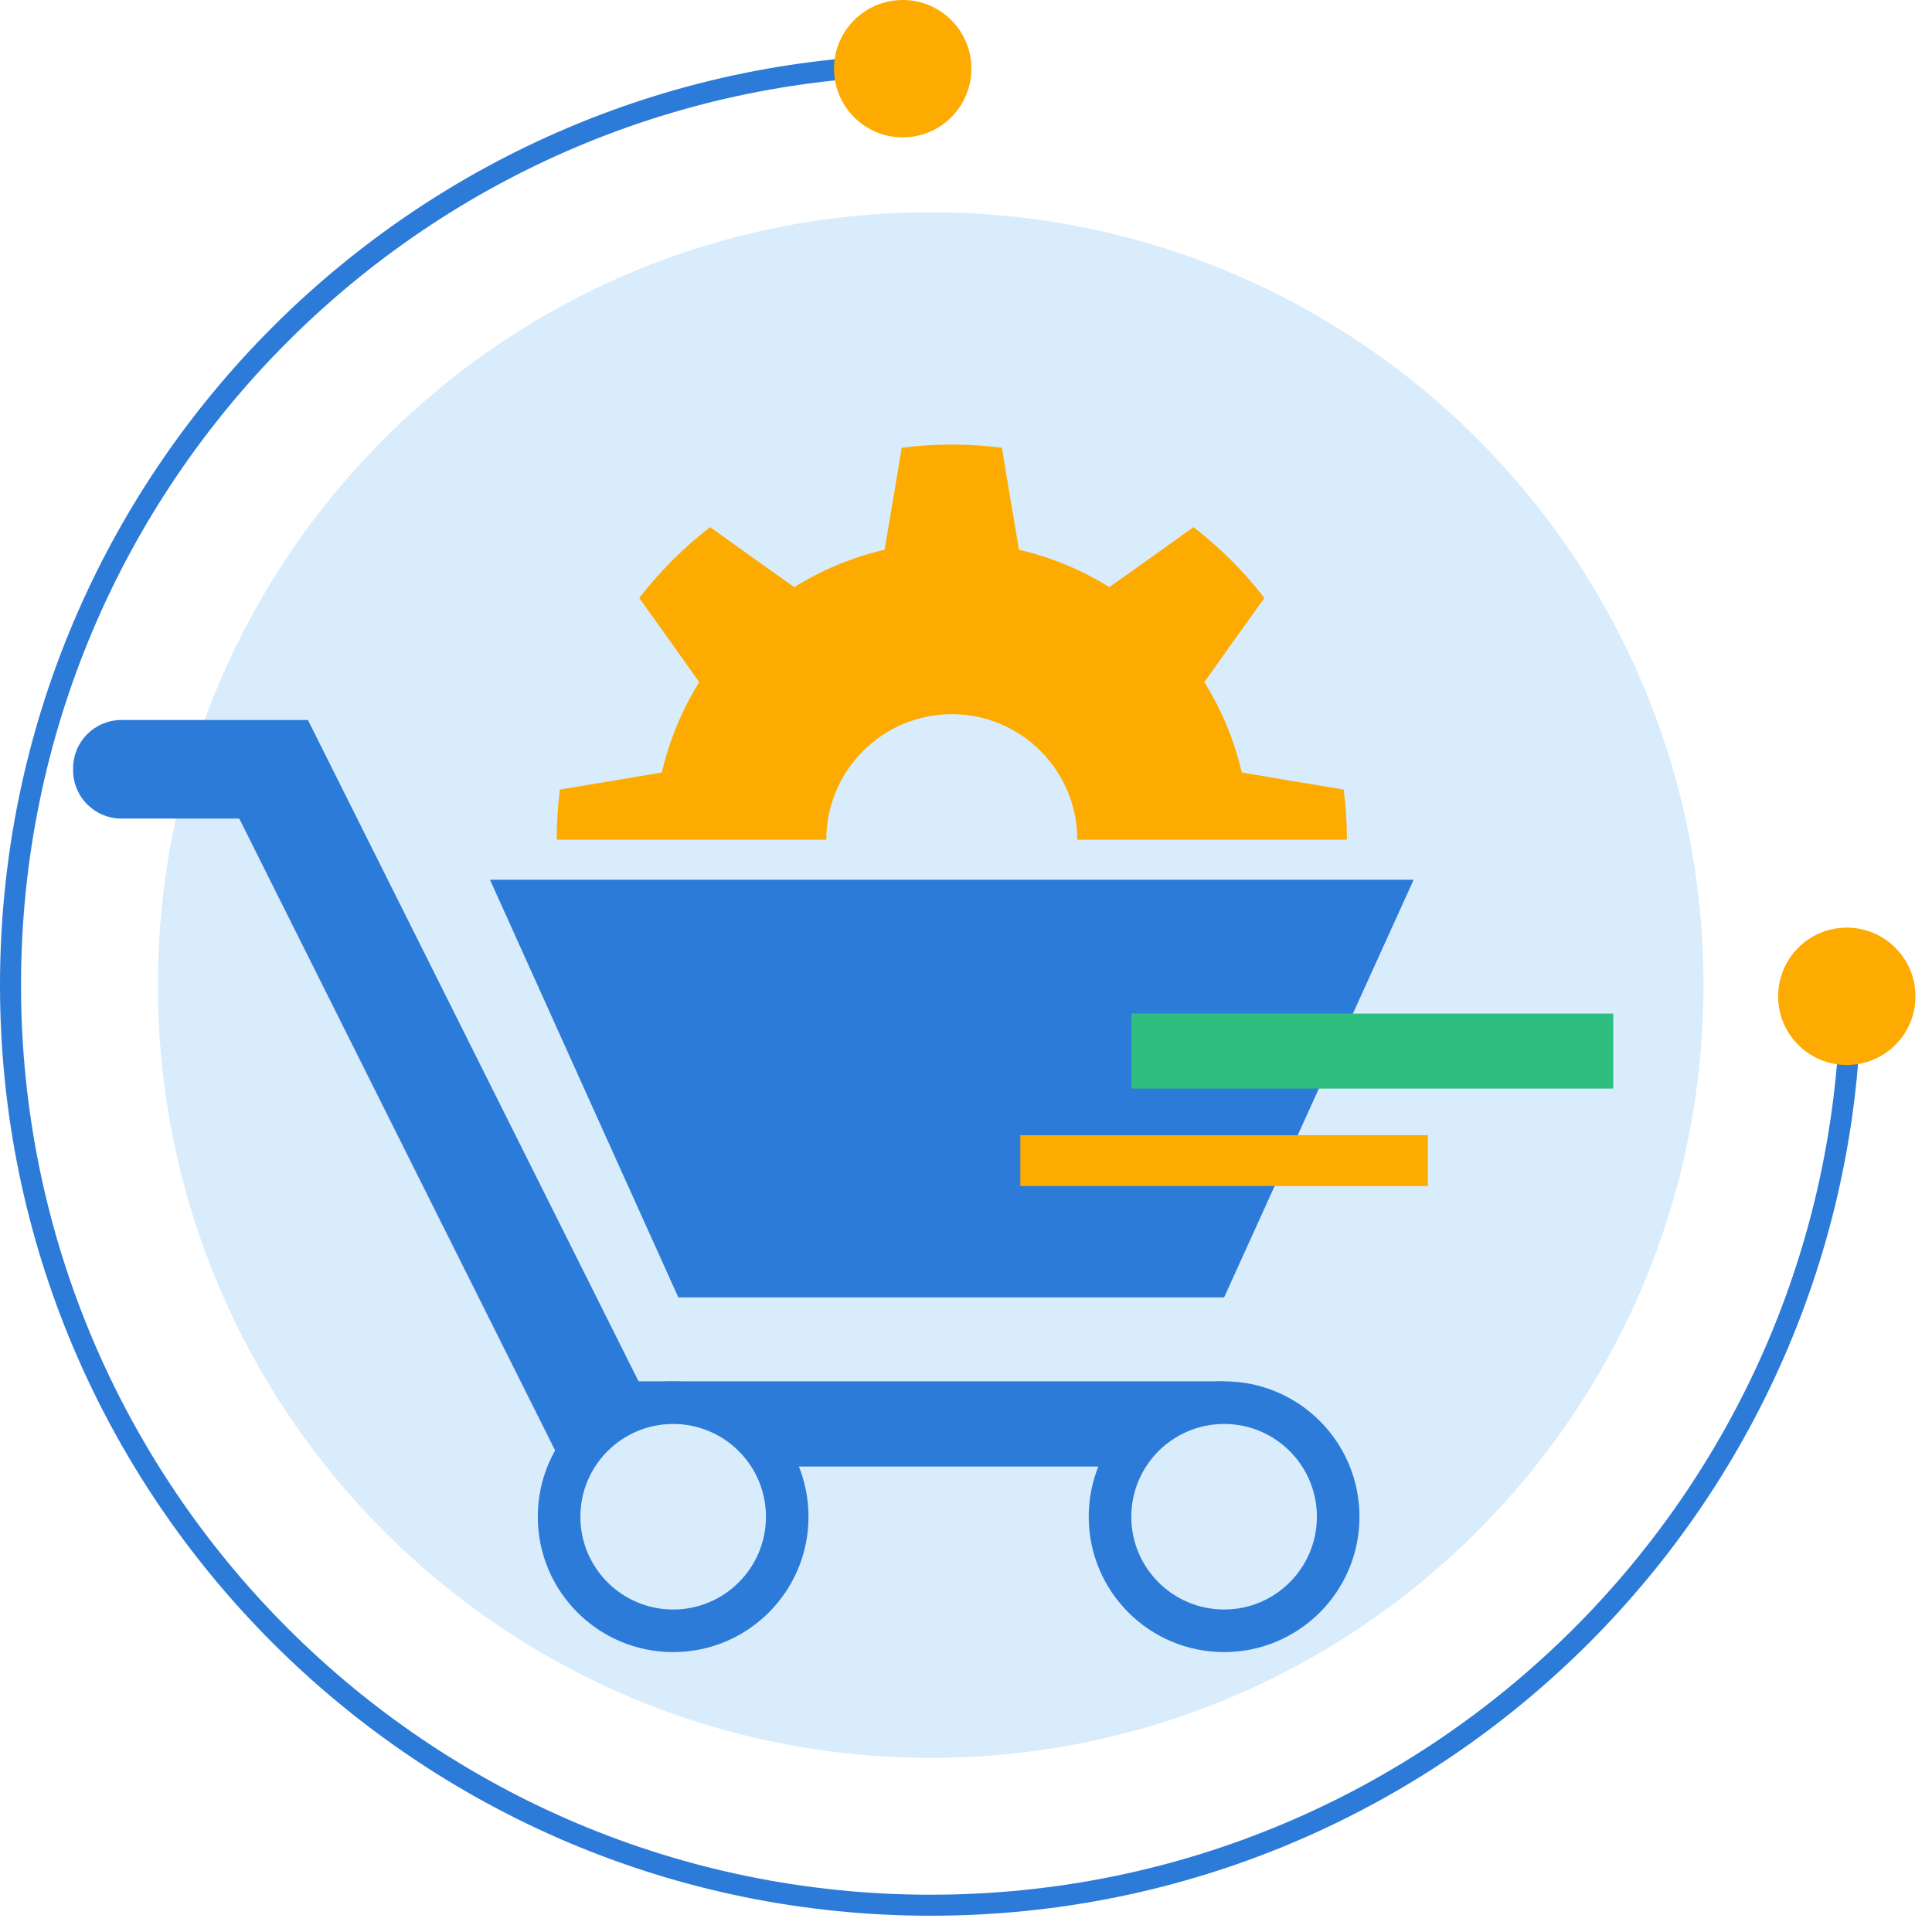 <svg width="50" height="50" viewBox="0 0 50 50" fill="none" xmlns="http://www.w3.org/2000/svg">
<path fill-rule="evenodd" clip-rule="evenodd" d="M24.086 1.408C10.784 1.408 0 12.192 0 25.494C0 38.787 10.793 49.579 24.086 49.579C37.388 49.579 48.172 38.796 48.172 25.494H47.628C47.628 38.496 37.088 49.035 24.086 49.035C11.093 49.035 0.544 38.487 0.544 25.494C0.544 12.492 11.084 1.952 24.086 1.952V1.408Z" fill="#2C7BD8"/>
<path d="M24.086 45.493C35.132 45.493 44.086 36.539 44.086 25.494C44.086 14.448 35.132 5.494 24.086 5.494C13.041 5.494 4.087 14.448 4.087 25.494C4.087 36.539 13.041 45.493 24.086 45.493Z" fill="#D9ECFB"/>
<path d="M23.362 3.555C24.344 3.555 25.139 2.759 25.139 1.777C25.139 0.796 24.344 0 23.362 0C22.38 0 21.584 0.796 21.584 1.777C21.584 2.759 22.38 3.555 23.362 3.555Z" fill="#FDAB00"/>
<path d="M47.795 27.562C48.777 27.562 49.572 26.766 49.572 25.785C49.572 24.803 48.777 24.007 47.795 24.007C46.813 24.007 46.018 24.803 46.018 25.785C46.018 26.766 46.813 27.562 47.795 27.562Z" fill="#FDAB00"/>
<path fill-rule="evenodd" clip-rule="evenodd" d="M21.385 21.731H14.408C14.408 21.297 14.435 20.864 14.49 20.433C15.37 20.289 16.25 20.142 17.129 19.992C17.32 19.165 17.647 18.375 18.096 17.654C17.582 16.927 17.064 16.201 16.543 15.476C17.074 14.79 17.691 14.172 18.378 13.642C19.102 14.162 19.828 14.68 20.556 15.195C21.277 14.746 22.067 14.419 22.893 14.227C23.044 13.348 23.191 12.469 23.335 11.588C24.196 11.478 25.069 11.478 25.93 11.588C26.074 12.469 26.221 13.348 26.372 14.227C27.199 14.419 27.989 14.746 28.709 15.195C29.437 14.68 30.163 14.162 30.887 13.642C31.574 14.172 32.191 14.79 32.722 15.476C32.201 16.201 31.684 16.927 31.169 17.654C31.618 18.375 31.945 19.165 32.137 19.992C33.016 20.142 33.895 20.289 34.775 20.433C34.83 20.864 34.858 21.297 34.858 21.731H27.88C27.88 19.939 26.425 18.483 24.633 18.483C22.841 18.483 21.385 19.939 21.385 21.731Z" fill="#FDAB00"/>
<path fill-rule="evenodd" clip-rule="evenodd" d="M7.965 18.634H3.141C2.451 18.634 1.892 19.193 1.892 19.883C1.892 19.901 1.892 19.918 1.892 19.936C1.892 20.625 2.451 21.184 3.141 21.184C4.918 21.184 7.965 21.184 7.965 21.184V18.634Z" fill="#2C7BD8"/>
<path fill-rule="evenodd" clip-rule="evenodd" d="M36.585 22.768H12.681L17.555 33.576H31.68L36.585 22.768Z" fill="#2C7BD8"/>
<path d="M31.68 35.749H14.577V37.954H31.68V35.749Z" fill="#2C7BD8"/>
<path d="M17.421 42.756C19.356 42.756 20.924 41.188 20.924 39.253C20.924 37.318 19.356 35.749 17.421 35.749C15.486 35.749 13.918 37.318 13.918 39.253C13.918 41.188 15.486 42.756 17.421 42.756Z" fill="#2C7BD8"/>
<path d="M17.421 41.654C18.747 41.654 19.823 40.579 19.823 39.253C19.823 37.927 18.747 36.852 17.421 36.852C16.095 36.852 15.02 37.927 15.02 39.253C15.02 40.579 16.095 41.654 17.421 41.654Z" fill="#D9ECFB"/>
<path d="M31.68 42.756C33.615 42.756 35.183 41.188 35.183 39.253C35.183 37.318 33.615 35.749 31.68 35.749C29.745 35.749 28.176 37.318 28.176 39.253C28.176 41.188 29.745 42.756 31.68 42.756Z" fill="#2C7BD8"/>
<path d="M31.68 41.654C33.006 41.654 34.081 40.579 34.081 39.253C34.081 37.927 33.006 36.852 31.68 36.852C30.354 36.852 29.278 37.927 29.278 39.253C29.278 40.579 30.354 41.654 31.68 41.654Z" fill="#D9ECFB"/>
<path fill-rule="evenodd" clip-rule="evenodd" d="M17.017 36.733L7.969 18.634L5.527 19.855L14.575 37.954L17.017 36.733Z" fill="#2C7BD8"/>
<path d="M41.75 26.231H29.279V28.172H41.75V26.231Z" fill="#2EBE80"/>
<path d="M36.954 29.379H26.406V30.695H36.954V29.379Z" fill="#FDAB00"/>
</svg>
